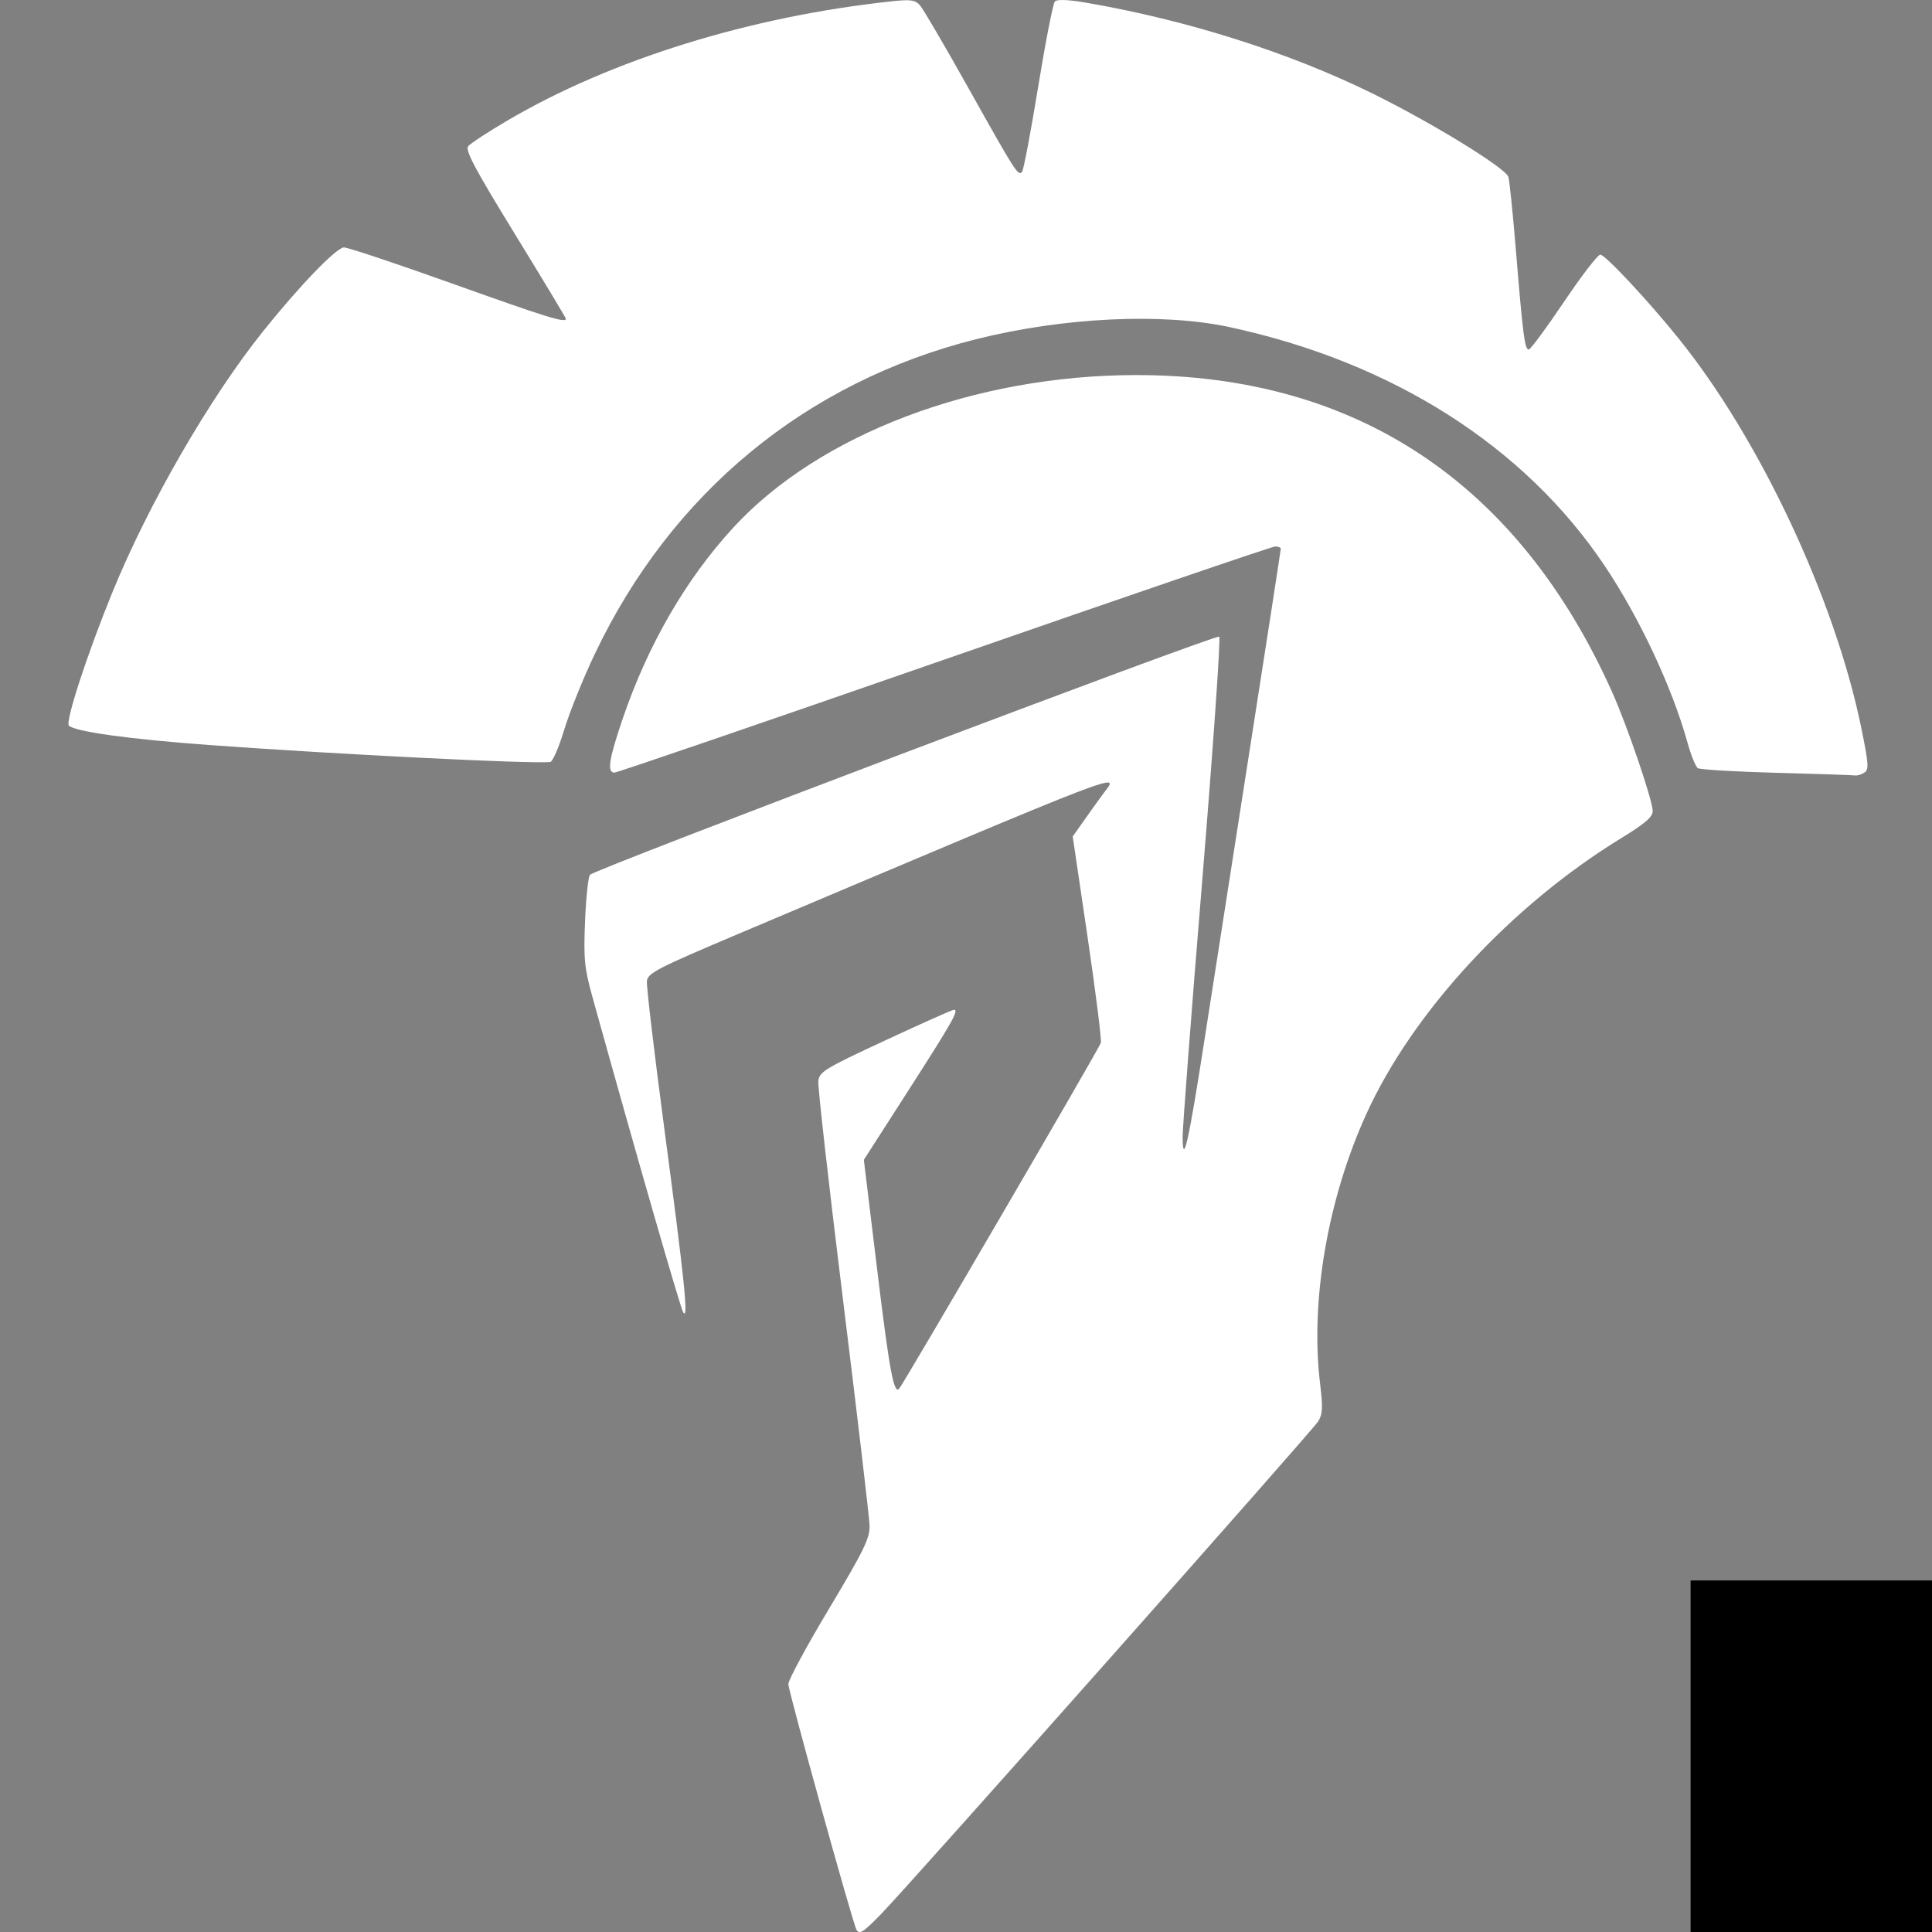 <?xml version="1.0" encoding="UTF-8" standalone="no"?>
<!-- Created with Inkscape (http://www.inkscape.org/) -->

<svg
   xmlns:dc="http://purl.org/dc/elements/1.1/"
   xmlns:cc="http://creativecommons.org/ns#"
   xmlns:rdf="http://www.w3.org/1999/02/22-rdf-syntax-ns#"
   xmlns:svg="http://www.w3.org/2000/svg"
   xmlns="http://www.w3.org/2000/svg"
   xmlns:sodipodi="http://sodipodi.sourceforge.net/DTD/sodipodi-0.dtd"
   xmlns:inkscape="http://www.inkscape.org/namespaces/inkscape"
   width="44.851mm"
   height="44.851mm"
   viewBox="0 0 44.851 44.851"
   version="1.1"
   id="svg8"
   inkscape:version="0.92.2 5c3e80d, 2017-08-06"
   sodipodi:docname="drawing.svg">
  <rect x="0" y="0" width="44.851" height="44.851" fill="#808080" stroke="none"/>
  <defs
     id="defs2" />
  <sodipodi:namedview
     id="base"
     pagecolor="#ffffff"
     bordercolor="#666666"
     borderopacity="1.0"
     inkscape:pageopacity="0.0"
     inkscape:pageshadow="2"
     inkscape:zoom="0.98994949"
     inkscape:cx="381.65437"
     inkscape:cy="-203.27307"
     inkscape:document-units="mm"
     inkscape:current-layer="g113"
     showgrid="false"
     inkscape:window-width="1920"
     inkscape:window-height="1084"
     inkscape:window-x="0"
     inkscape:window-y="1"
     inkscape:window-maximized="1" />
  <g
     inkscape:label="Layer 1"
     inkscape:groupmode="layer"
     id="layer1"
     transform="translate(-3.153,-1.835)">
    <flowRoot
       xml:space="preserve"
       id="flowRoot10"
       style="font-style:normal;font-weight:normal;font-size:40px;line-height:1.25;font-family:sans-serif;letter-spacing:0px;word-spacing:0px;fill:#000000;fill-opacity:1;stroke:none"
       transform="scale(0.265)"><flowRegion
         id="flowRegion12"><rect
           id="rect14"
           width="174.286"
           height="128.571"
           x="145.714"
           y="205.377" /></flowRegion><flowPara
         id="flowPara16"></flowPara></flowRoot>    <flowRoot
       xml:space="preserve"
       id="flowRoot22"
       style="font-style:normal;font-weight:normal;font-size:40px;line-height:1.25;font-family:sans-serif;letter-spacing:0px;word-spacing:0px;fill:#000000;fill-opacity:1;stroke:none"
       transform="scale(0.265)"><flowRegion
         id="flowRegion24"><rect
           id="rect26"
           width="228.571"
           height="248.571"
           x="160"
           y="145.377" /></flowRegion><flowPara
         id="flowPara28"></flowPara></flowRoot>    <flowRoot
       xml:space="preserve"
       id="flowRoot40"
       style="font-style:normal;font-weight:normal;font-size:40px;line-height:1.25;font-family:sans-serif;letter-spacing:0px;word-spacing:0px;fill:#000000;fill-opacity:1;stroke:none"
       transform="scale(0.265)"><flowRegion
         id="flowRegion42"><rect
           id="rect44"
           width="312.857"
           height="240"
           x="202.857"
           y="212.52" /></flowRegion><flowPara
         id="flowPara46"></flowPara></flowRoot>    <g
       id="g113"
       transform="translate(38.365,10.205)">
      <path
         style="fill:#ffffff;stroke-width:0.085;fill-opacity:1"
         d="m -15.33,36.426 c -0.083,-0.138 -1.581,-5.541 -1.581,-5.701 0,-0.094 0.426,-0.883 0.948,-1.754 0.809,-1.352 0.946,-1.633 0.938,-1.922 -0.005,-0.186 -0.281,-2.529 -0.612,-5.207 -0.331,-2.678 -0.591,-4.976 -0.578,-5.108 0.023,-0.223 0.134,-0.291 1.549,-0.949 0.838,-0.39 1.557,-0.711 1.597,-0.713 0.13,-0.006 -0.025,0.268 -1.065,1.888 l -1.024,1.595 0.315,2.596 c 0.279,2.297 0.382,2.852 0.504,2.718 0.102,-0.112 4.654,-7.916 4.683,-8.029 0.019,-0.074 -0.12,-1.183 -0.309,-2.463 l -0.344,-2.328 0.269,-0.381 c 0.148,-0.21 0.346,-0.486 0.44,-0.613 0.369,-0.499 0.807,-0.668 -8.495,3.265 -1.844,0.78 -2.077,0.9 -2.099,1.082 -0.014,0.113 0.168,1.652 0.403,3.421 0.471,3.539 0.567,4.472 0.44,4.274 -0.067,-0.104 -1.097,-3.682 -2.108,-7.324 -0.187,-0.673 -0.207,-0.879 -0.171,-1.762 0.022,-0.55 0.074,-1.033 0.116,-1.074 0.147,-0.144 14.542,-5.592 14.606,-5.527 0.036,0.036 -0.142,2.58 -0.394,5.654 -0.253,3.073 -0.458,5.759 -0.456,5.969 0.007,0.692 0.14,0.104 0.501,-2.22 0.19,-1.224 0.668,-4.288 1.062,-6.809 0.394,-2.521 0.716,-4.607 0.716,-4.636 0,-0.028 -0.058,-0.052 -0.129,-0.052 -0.071,0 -3.526,1.181 -7.678,2.625 -4.152,1.444 -7.6,2.625 -7.661,2.625 -0.178,0 -0.131,-0.308 0.195,-1.263 0.585,-1.712 1.467,-3.234 2.567,-4.429 1.997,-2.17 5.614,-3.537 9.354,-3.537 5.112,0 8.872,2.508 11.047,7.366 0.351,0.784 0.939,2.51 0.939,2.756 0,0.137 -0.177,0.289 -0.716,0.619 -2.564,1.567 -4.848,4.035 -5.929,6.407 -0.9,1.974 -1.308,4.348 -1.077,6.263 0.068,0.56 0.06,0.713 -0.046,0.882 -0.138,0.22 -9.418,10.681 -10.128,11.416 -0.428,0.443 -0.518,0.501 -0.59,0.381 z M 6.034,9.571 c -0.955,-0.026 -1.778,-0.075 -1.83,-0.108 -0.052,-0.034 -0.16,-0.3 -0.241,-0.593 -0.355,-1.282 -1.114,-2.9 -1.927,-4.112 -1.861,-2.772 -4.922,-4.719 -8.702,-5.534 -1.563,-0.337 -3.863,-0.227 -5.884,0.28 -3.952,0.993 -7.069,3.563 -8.849,7.297 -0.27,0.566 -0.592,1.363 -0.715,1.77 -0.123,0.407 -0.27,0.745 -0.325,0.75 -0.493,0.043 -4.973,-0.181 -7.919,-0.396 -1.838,-0.134 -3.115,-0.31 -3.255,-0.45 -0.088,-0.088 0.428,-1.669 1.009,-3.092 0.836,-2.048 2.258,-4.511 3.499,-6.062 0.843,-1.053 1.705,-1.947 1.878,-1.947 0.093,0 1.234,0.381 2.536,0.847 2.178,0.779 2.616,0.914 2.616,0.809 0,-0.021 -0.532,-0.905 -1.182,-1.964 -0.934,-1.522 -1.162,-1.95 -1.085,-2.043 0.053,-0.064 0.458,-0.329 0.9,-0.589 2.416,-1.422 5.652,-2.425 8.947,-2.775 0.431,-0.046 0.531,-0.03 0.644,0.1 0.074,0.085 0.582,0.954 1.13,1.932 1.092,1.949 1.142,2.028 1.235,1.93 0.035,-0.037 0.203,-0.924 0.374,-1.972 0.171,-1.048 0.346,-1.941 0.389,-1.986 0.05,-0.051 0.304,-0.042 0.692,0.024 2.363,0.403 4.745,1.158 6.703,2.124 1.365,0.674 3.049,1.708 3.132,1.923 0.024,0.063 0.103,0.829 0.175,1.703 0.163,1.977 0.205,2.307 0.298,2.307 0.041,0 0.407,-0.495 0.815,-1.101 0.407,-0.605 0.788,-1.101 0.846,-1.101 0.114,0 1.105,1.06 1.82,1.947 1.886,2.338 3.631,6.061 4.24,9.042 0.171,0.838 0.179,0.966 0.069,1.036 -0.07,0.044 -0.165,0.073 -0.211,0.065 -0.047,-0.008 -0.866,-0.036 -1.82,-0.062 z"
         id="path115"
         inkscape:connector-curvature="0" />
    </g>
  </g>
</svg>
